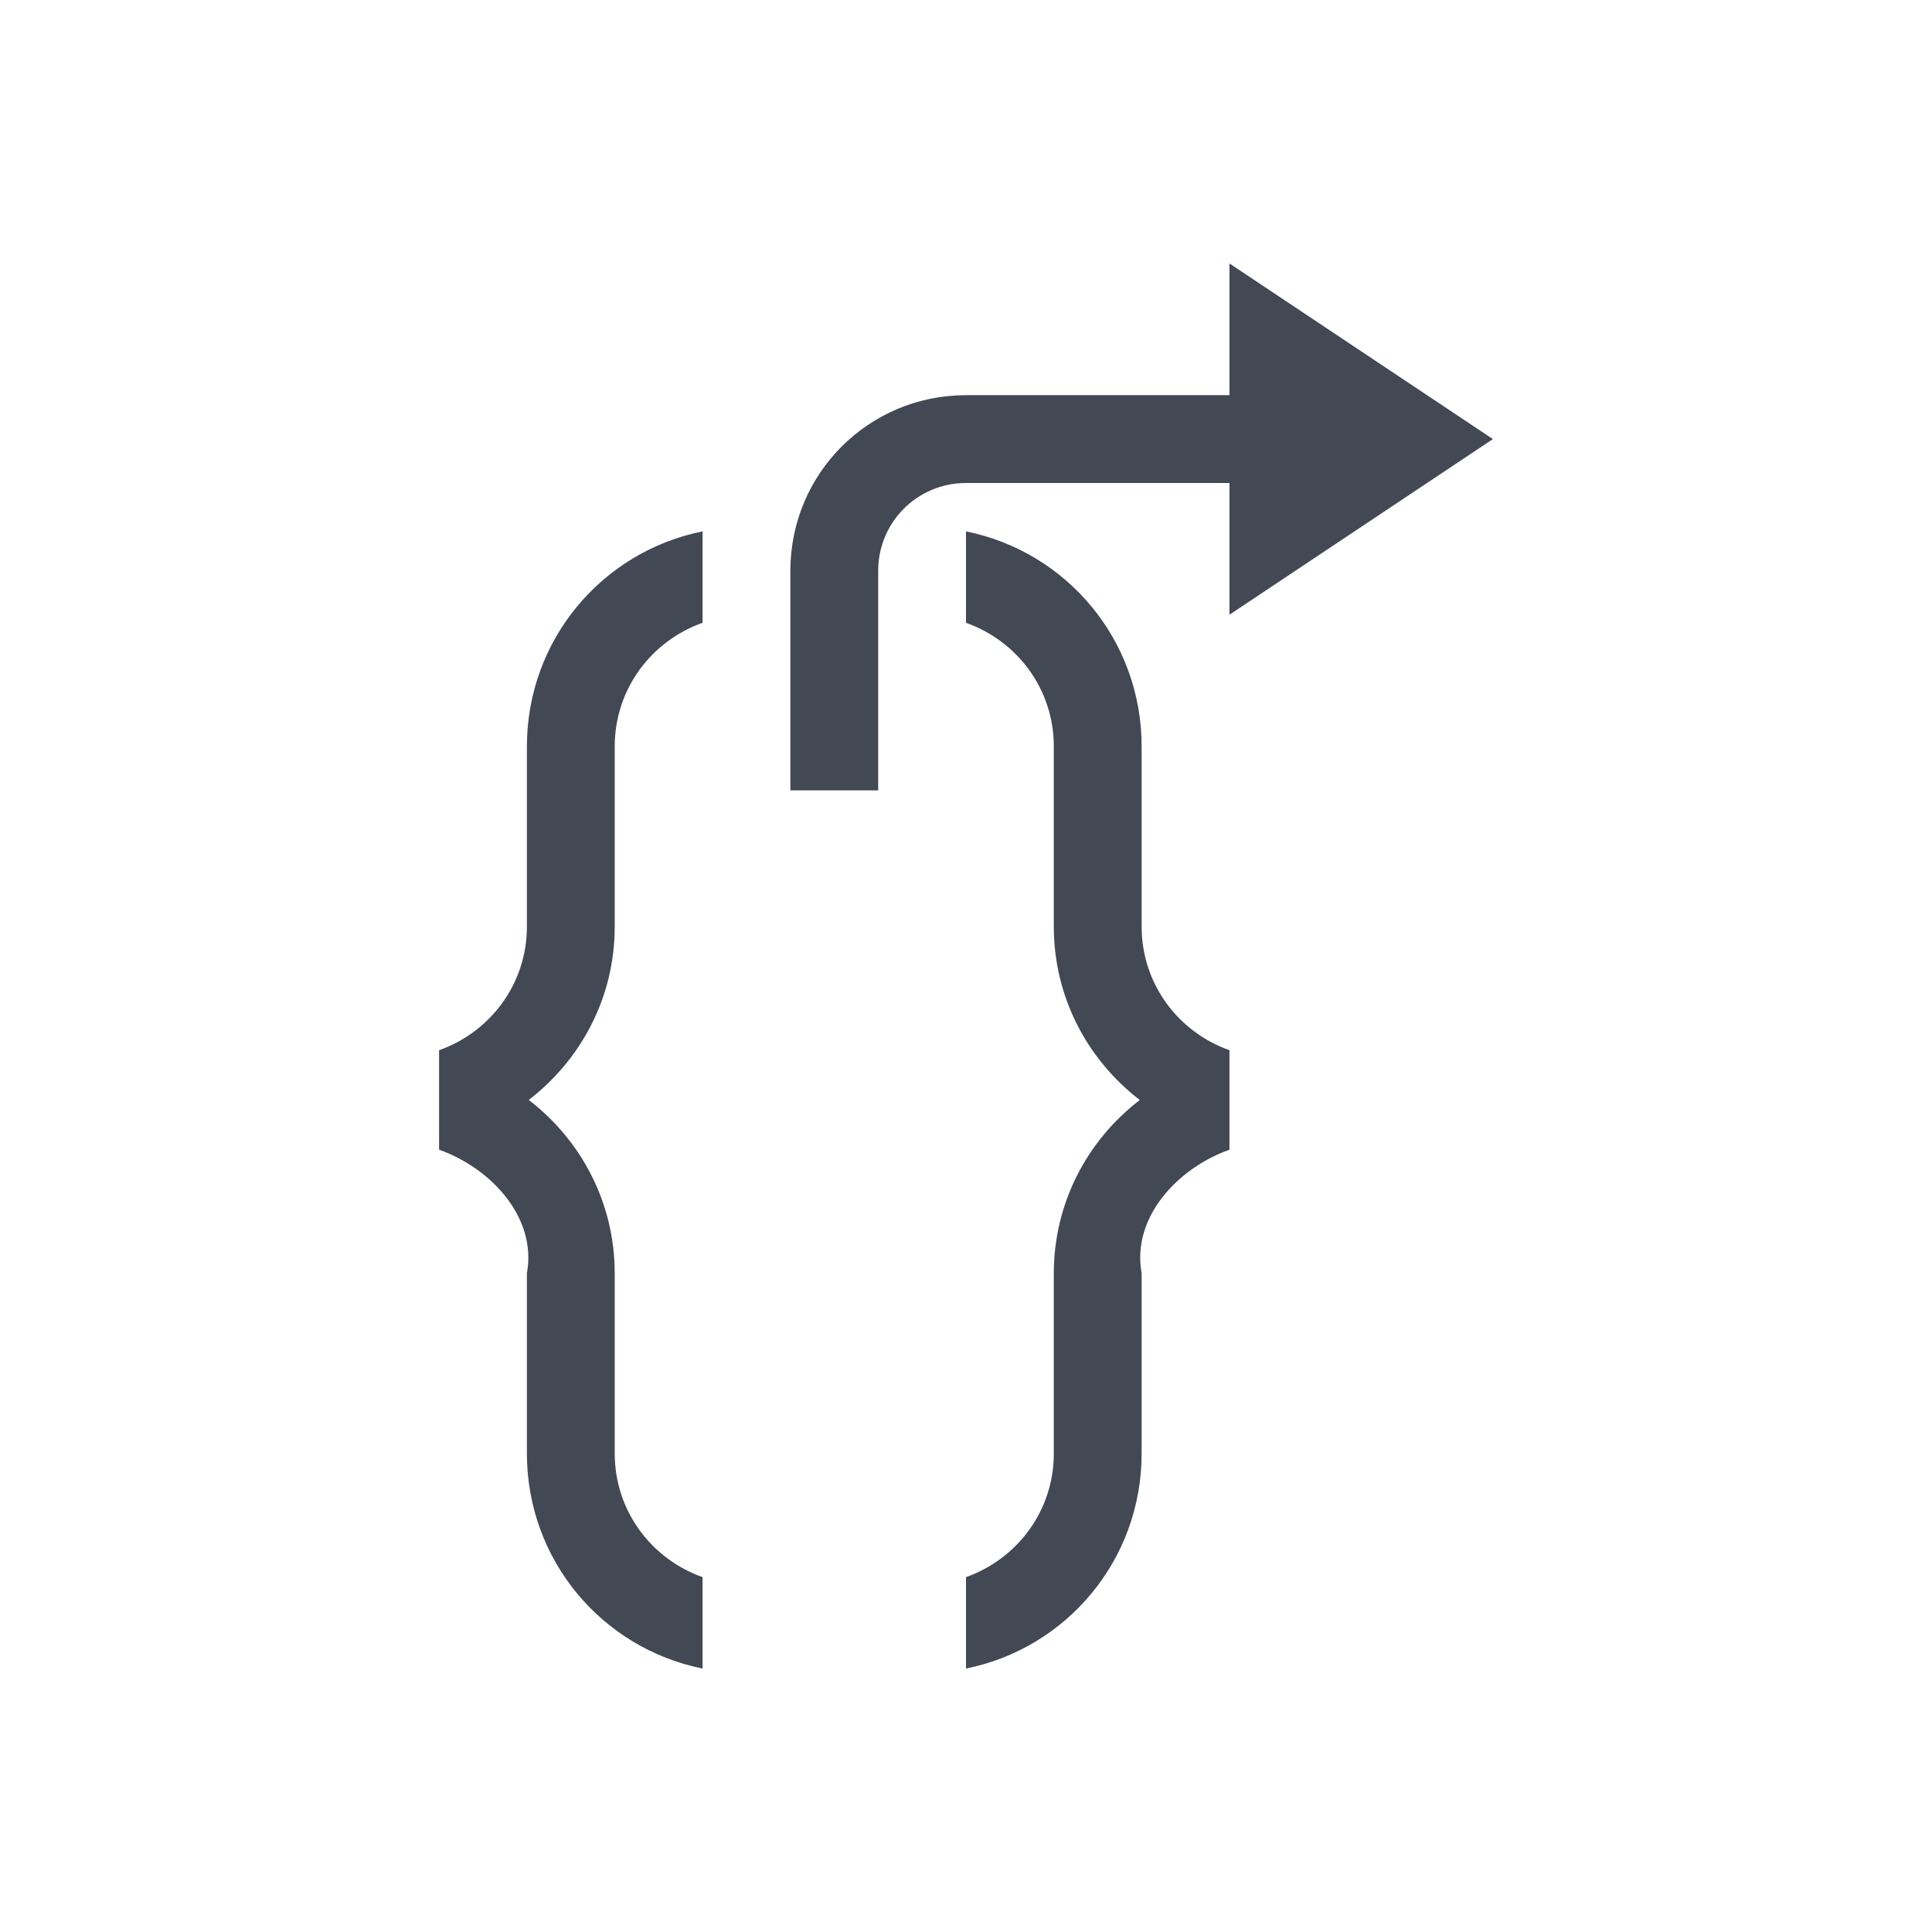 <?xml version="1.0" encoding="UTF-8" standalone="no"?>
<!-- Created with Inkscape (http://www.inkscape.org/) -->

<svg
   xmlns:dc="http://purl.org/dc/elements/1.1/"
   xmlns:cc="http://creativecommons.org/ns#"
   xmlns:rdf="http://www.w3.org/1999/02/22-rdf-syntax-ns#"
   xmlns:svg="http://www.w3.org/2000/svg"
   xmlns="http://www.w3.org/2000/svg"
   xmlns:sodipodi="http://sodipodi.sourceforge.net/DTD/sodipodi-0.dtd"
   xmlns:inkscape="http://www.inkscape.org/namespaces/inkscape"
   width="22"
   height="22"
   id="svg4359"
   version="1.1"
   inkscape:version="0.91+devel r"
   sodipodi:docname="debug-step-out.svg"
   viewBox="0 0 22 22">
  <defs
     id="defs4361" />
  <sodipodi:namedview
     id="base"
     pagecolor="#ffffff"
     bordercolor="#666666"
     borderopacity="1.0"
     inkscape:pageopacity="0.0"
     inkscape:pageshadow="2"
     inkscape:zoom="32"
     inkscape:cx="16.210237"
     inkscape:cy="12.863784"
     inkscape:current-layer="layer1"
     showgrid="true"
     inkscape:grid-bbox="true"
     inkscape:document-units="px"
     inkscape:window-width="2560"
     inkscape:window-height="957"
     inkscape:window-x="-4"
     inkscape:window-y="29"
     inkscape:window-maximized="1"
     inkscape:showpageshadow="false"
     borderlayer="true"
     showguides="true">
    <inkscape:grid
       type="xygrid"
       id="grid4105" />
    <sodipodi:guide
       position="0,22"
       orientation="22,0"
       id="guide4111" />
    <sodipodi:guide
       position="0,0"
       orientation="0,22"
       id="guide4113" />
    <sodipodi:guide
       position="22,0"
       orientation="-22,0"
       id="guide4115" />
    <sodipodi:guide
       position="22,22"
       orientation="0,-22"
       id="guide4117" />
    <sodipodi:guide
       position="21,11"
       orientation="0,-20"
       id="guide4145" />
    <sodipodi:guide
       position="3,19"
       orientation="16,0"
       id="guide4130" />
    <sodipodi:guide
       position="3,3"
       orientation="0,16"
       id="guide4132" />
    <sodipodi:guide
       position="19,3"
       orientation="-16,0"
       id="guide4134" />
    <sodipodi:guide
       position="-11,19"
       orientation="0,-16"
       id="guide4136" />
    <sodipodi:guide
       position="3,11"
       orientation="8,0"
       id="guide4140" />
    <sodipodi:guide
       position="3,3"
       orientation="0,8"
       id="guide4142" />
    <sodipodi:guide
       position="3,22"
       orientation="19,0"
       id="guide4152" />
    <sodipodi:guide
       position="3,3"
       orientation="0,4"
       id="guide4154" />
    <sodipodi:guide
       position="7,22"
       orientation="0,-4"
       id="guide4158" />
    <sodipodi:guide
       position="15,22"
       orientation="19,0"
       id="guide4160" />
    <sodipodi:guide
       position="15,3"
       orientation="0,4"
       id="guide4162" />
    <sodipodi:guide
       position="19,3"
       orientation="-19,0"
       id="guide4164" />
    <sodipodi:guide
       position="19,22"
       orientation="0,-4"
       id="guide4166" />
    <sodipodi:guide
       position="4,3"
       orientation="0,7"
       id="guide4163" />
    <sodipodi:guide
       position="11,3"
       orientation="-7,0"
       id="guide4165" />
  </sodipodi:namedview>
  <g
     id="layer1"
     inkscape:label="Layer 1"
     inkscape:groupmode="layer"
     transform="translate(0,-26)">
    <path
       style="opacity:1;fill:#424854;fill-opacity:1;stroke:none;stroke-width:0.1;stroke-linecap:square;stroke-linejoin:miter;stroke-miterlimit:4;stroke-dasharray:none;stroke-dashoffset:0;stroke-opacity:1"
       d="m 14,29 0,1.5 -3,0 c -1.108,0 -2,0.892 -2,2 l 0,2.5 1,0 0,-2.5 c 0,-0.554 0.446,-1 1,-1 l 3,0 0,0.5 0,1 3,-2 -3,-2 z M 8,32.051 C 6.856,32.281 6,33.286 6,34.5 l 0,1.5 0,0.551 c 0,0.654 -0.418,1.202 -1,1.408 l 0,0.092 L 5,39 l 0,0.092 c 0.582,0.206 1.117,0.764 1,1.408 L 6,41.051 6,42 6,42.551 C 6,43.765 6.856,44.77 8,45 L 8,43.959 C 7.418,43.753 7,43.205 7,42.551 L 7,42 7,41.051 7,40.5 C 7,39.691 6.614,38.981 6.021,38.525 6.614,38.069 7,37.36 7,36.551 l 0,-1.5 L 7,34.5 c 0,-0.654 0.418,-1.202 1,-1.408 l 0,-1.041 z m 3,0 0,1.041 c 0.582,0.206 1,0.754 1,1.408 l 0,0.551 0,1.5 c 0,0.809 0.386,1.519 0.979,1.975 C 12.386,38.981 12,39.691 12,40.5 L 12,41.051 12,42 l 0,0.551 c 0,0.654 -0.418,1.202 -1,1.408 L 11,45 c 1.144,-0.23 2,-1.235 2,-2.449 L 13,42 13,41.051 13,40.5 c -0.117,-0.644 0.418,-1.202 1,-1.408 L 14,39 l 0,-0.949 0,-0.092 C 13.418,37.753 13,37.205 13,36.551 L 13,36 13,34.5 c 0,-1.214 -0.856,-2.219 -2,-2.449 z"
       id="path4164"
       inkscape:connector-curvature="0" />
  </g>
</svg>
